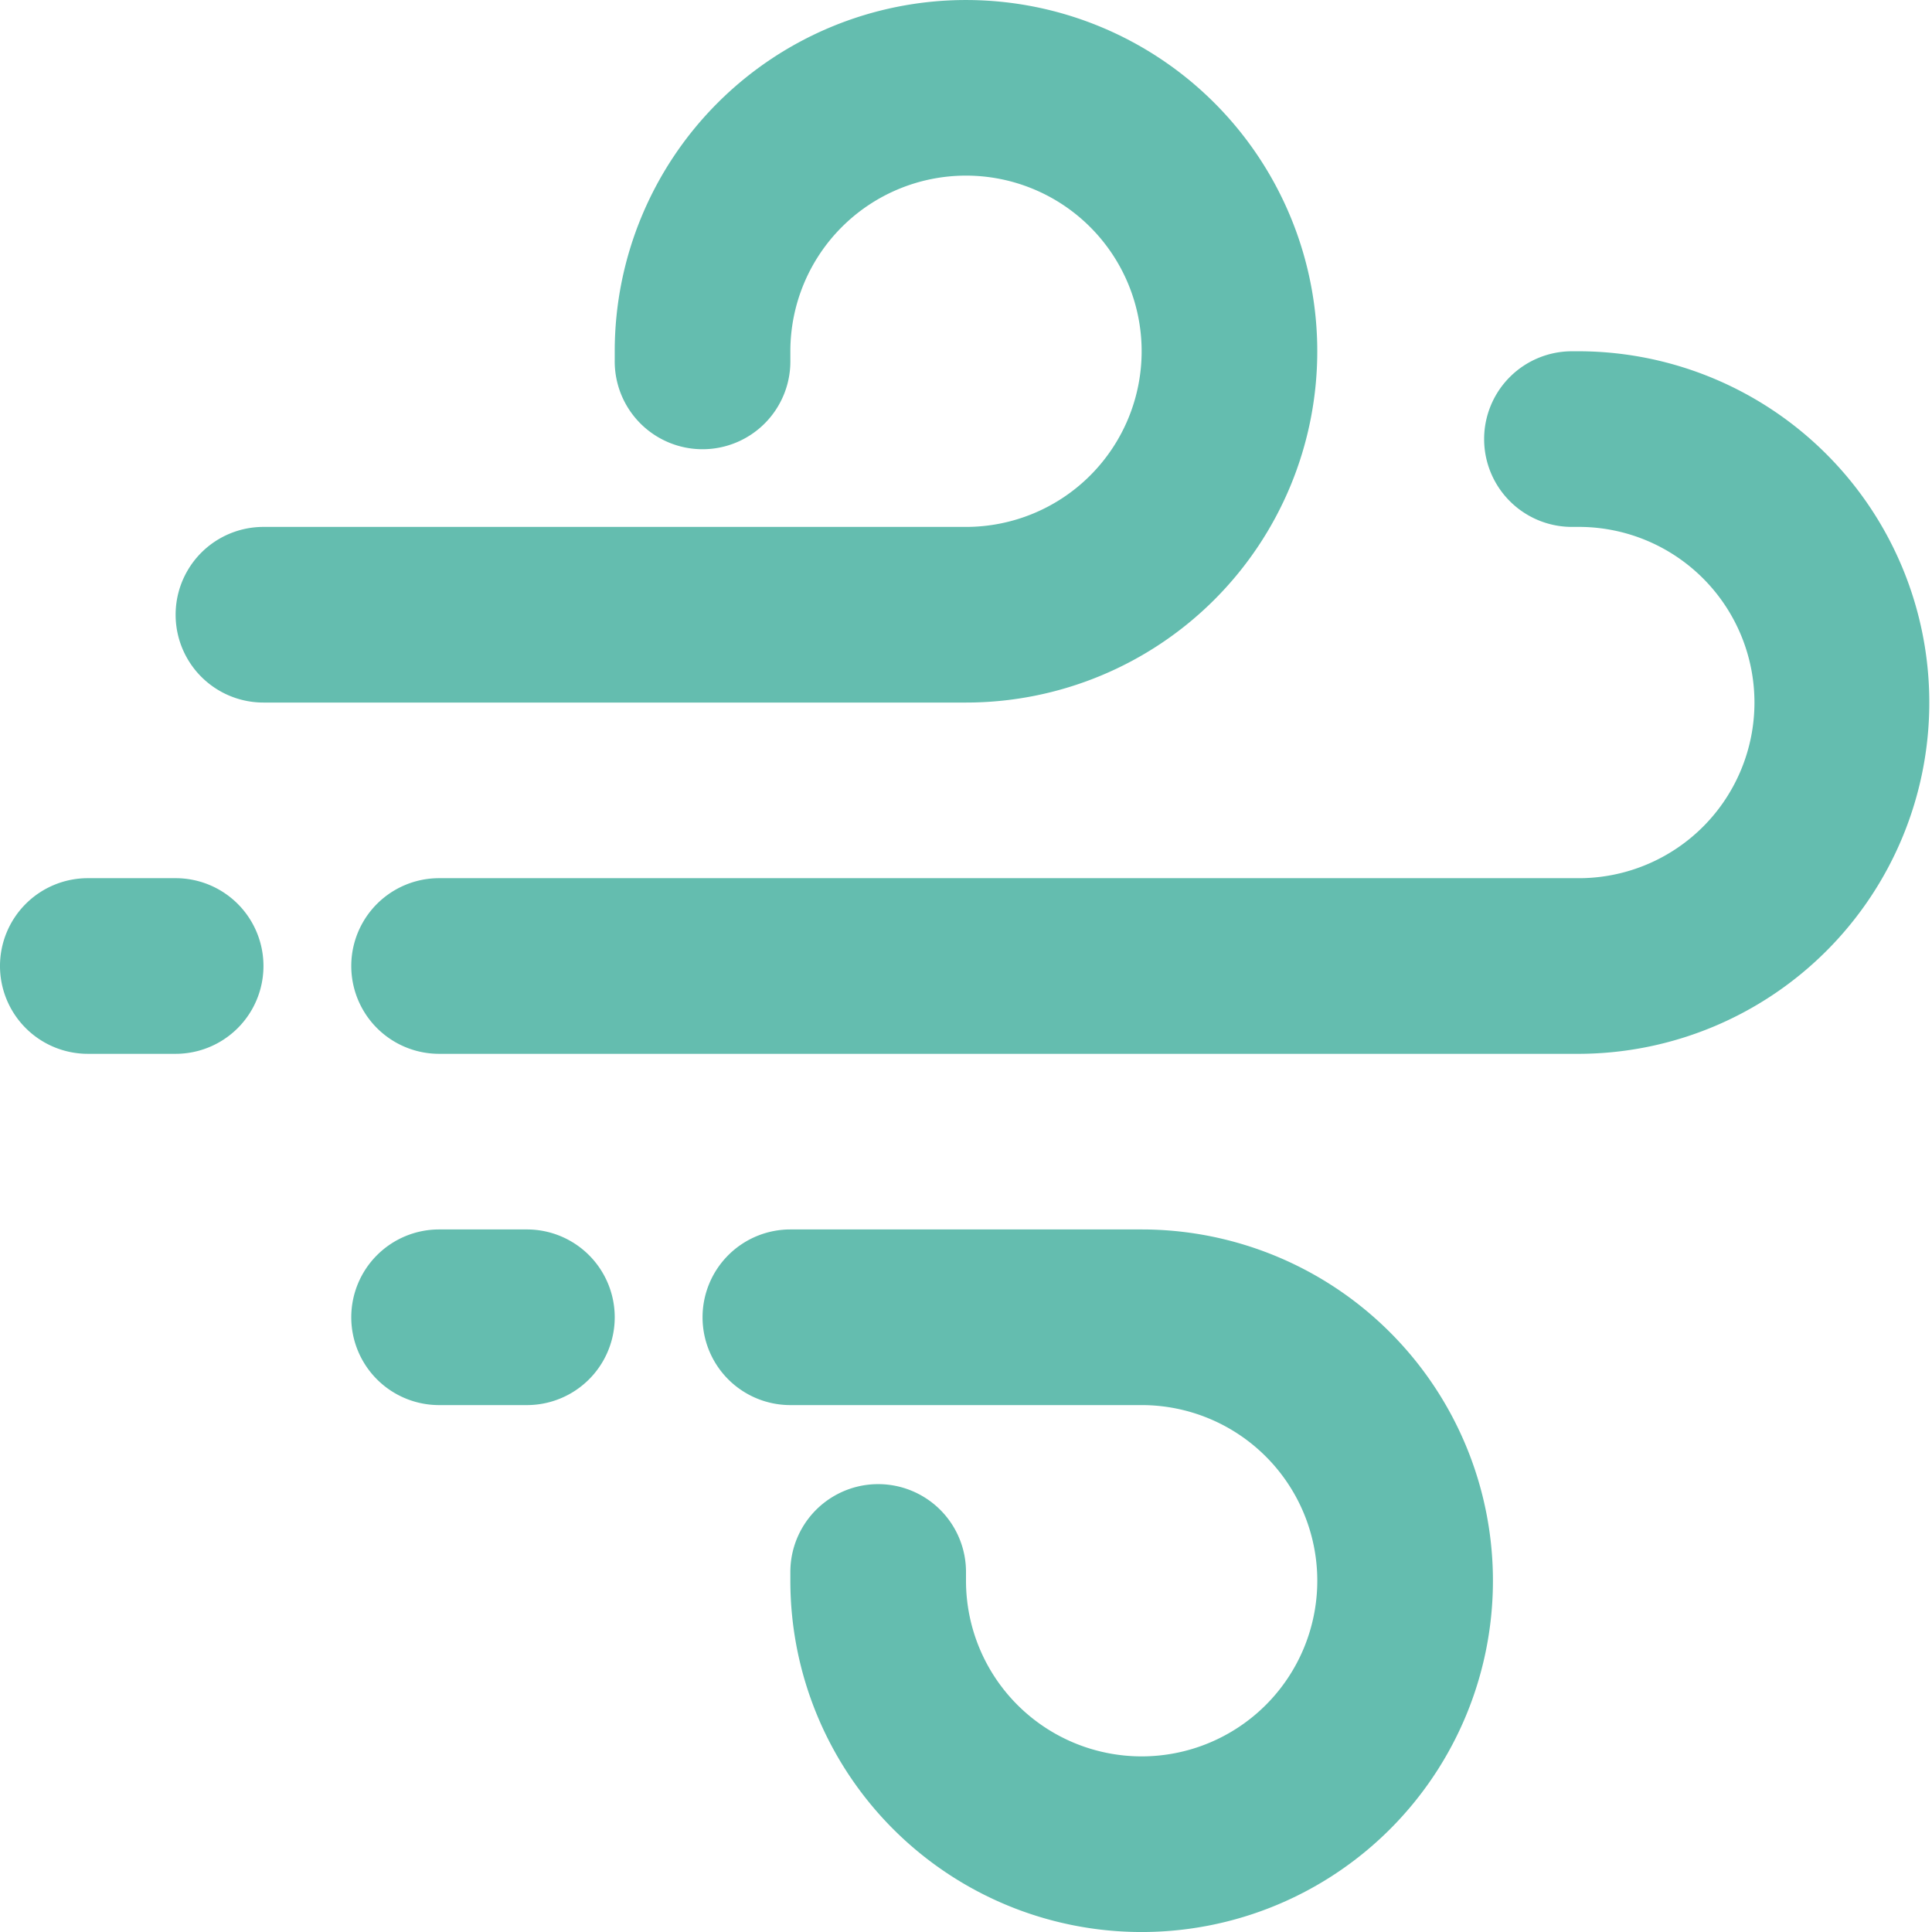 <svg xmlns="http://www.w3.org/2000/svg" viewBox="0 0 920 920"><defs><style>.cls-1{fill:#64bdaf;fill-rule:evenodd;}</style></defs><g id="Layer_2" data-name="Layer 2"><g id="Layer_1-2" data-name="Layer 1"><path class="cls-1" d="M292.73,167.27A167.27,167.27,0,1,1,460,334.55H125.45a41.82,41.82,0,0,1,0-83.64H460a83.64,83.64,0,1,0-83.64-83.64v4.18a41.82,41.82,0,1,1-83.63,0Zm414,41.82a41.82,41.82,0,0,1,41.82-41.82h4.18a167.28,167.28,0,0,1,0,334.55H209.09a41.82,41.82,0,1,1,0-83.64H752.73a83.64,83.64,0,0,0,0-167.27h-4.18A41.82,41.82,0,0,1,706.73,209.09ZM0,460a41.82,41.82,0,0,1,41.82-41.82H83.64a41.82,41.82,0,0,1,0,83.64H41.82A41.82,41.82,0,0,1,0,460ZM167.27,627.27a41.83,41.83,0,0,1,41.82-41.82h41.82a41.82,41.82,0,1,1,0,83.64H209.09A41.82,41.82,0,0,1,167.27,627.27Zm167.28,0a41.82,41.82,0,0,1,41.81-41.82H543.64A167.28,167.28,0,1,1,376.36,752.73v-4.18a41.82,41.82,0,0,1,83.64,0v4.18a83.64,83.64,0,1,0,83.64-83.64H376.36A41.81,41.81,0,0,1,334.55,627.27Z"/></g></g></svg>